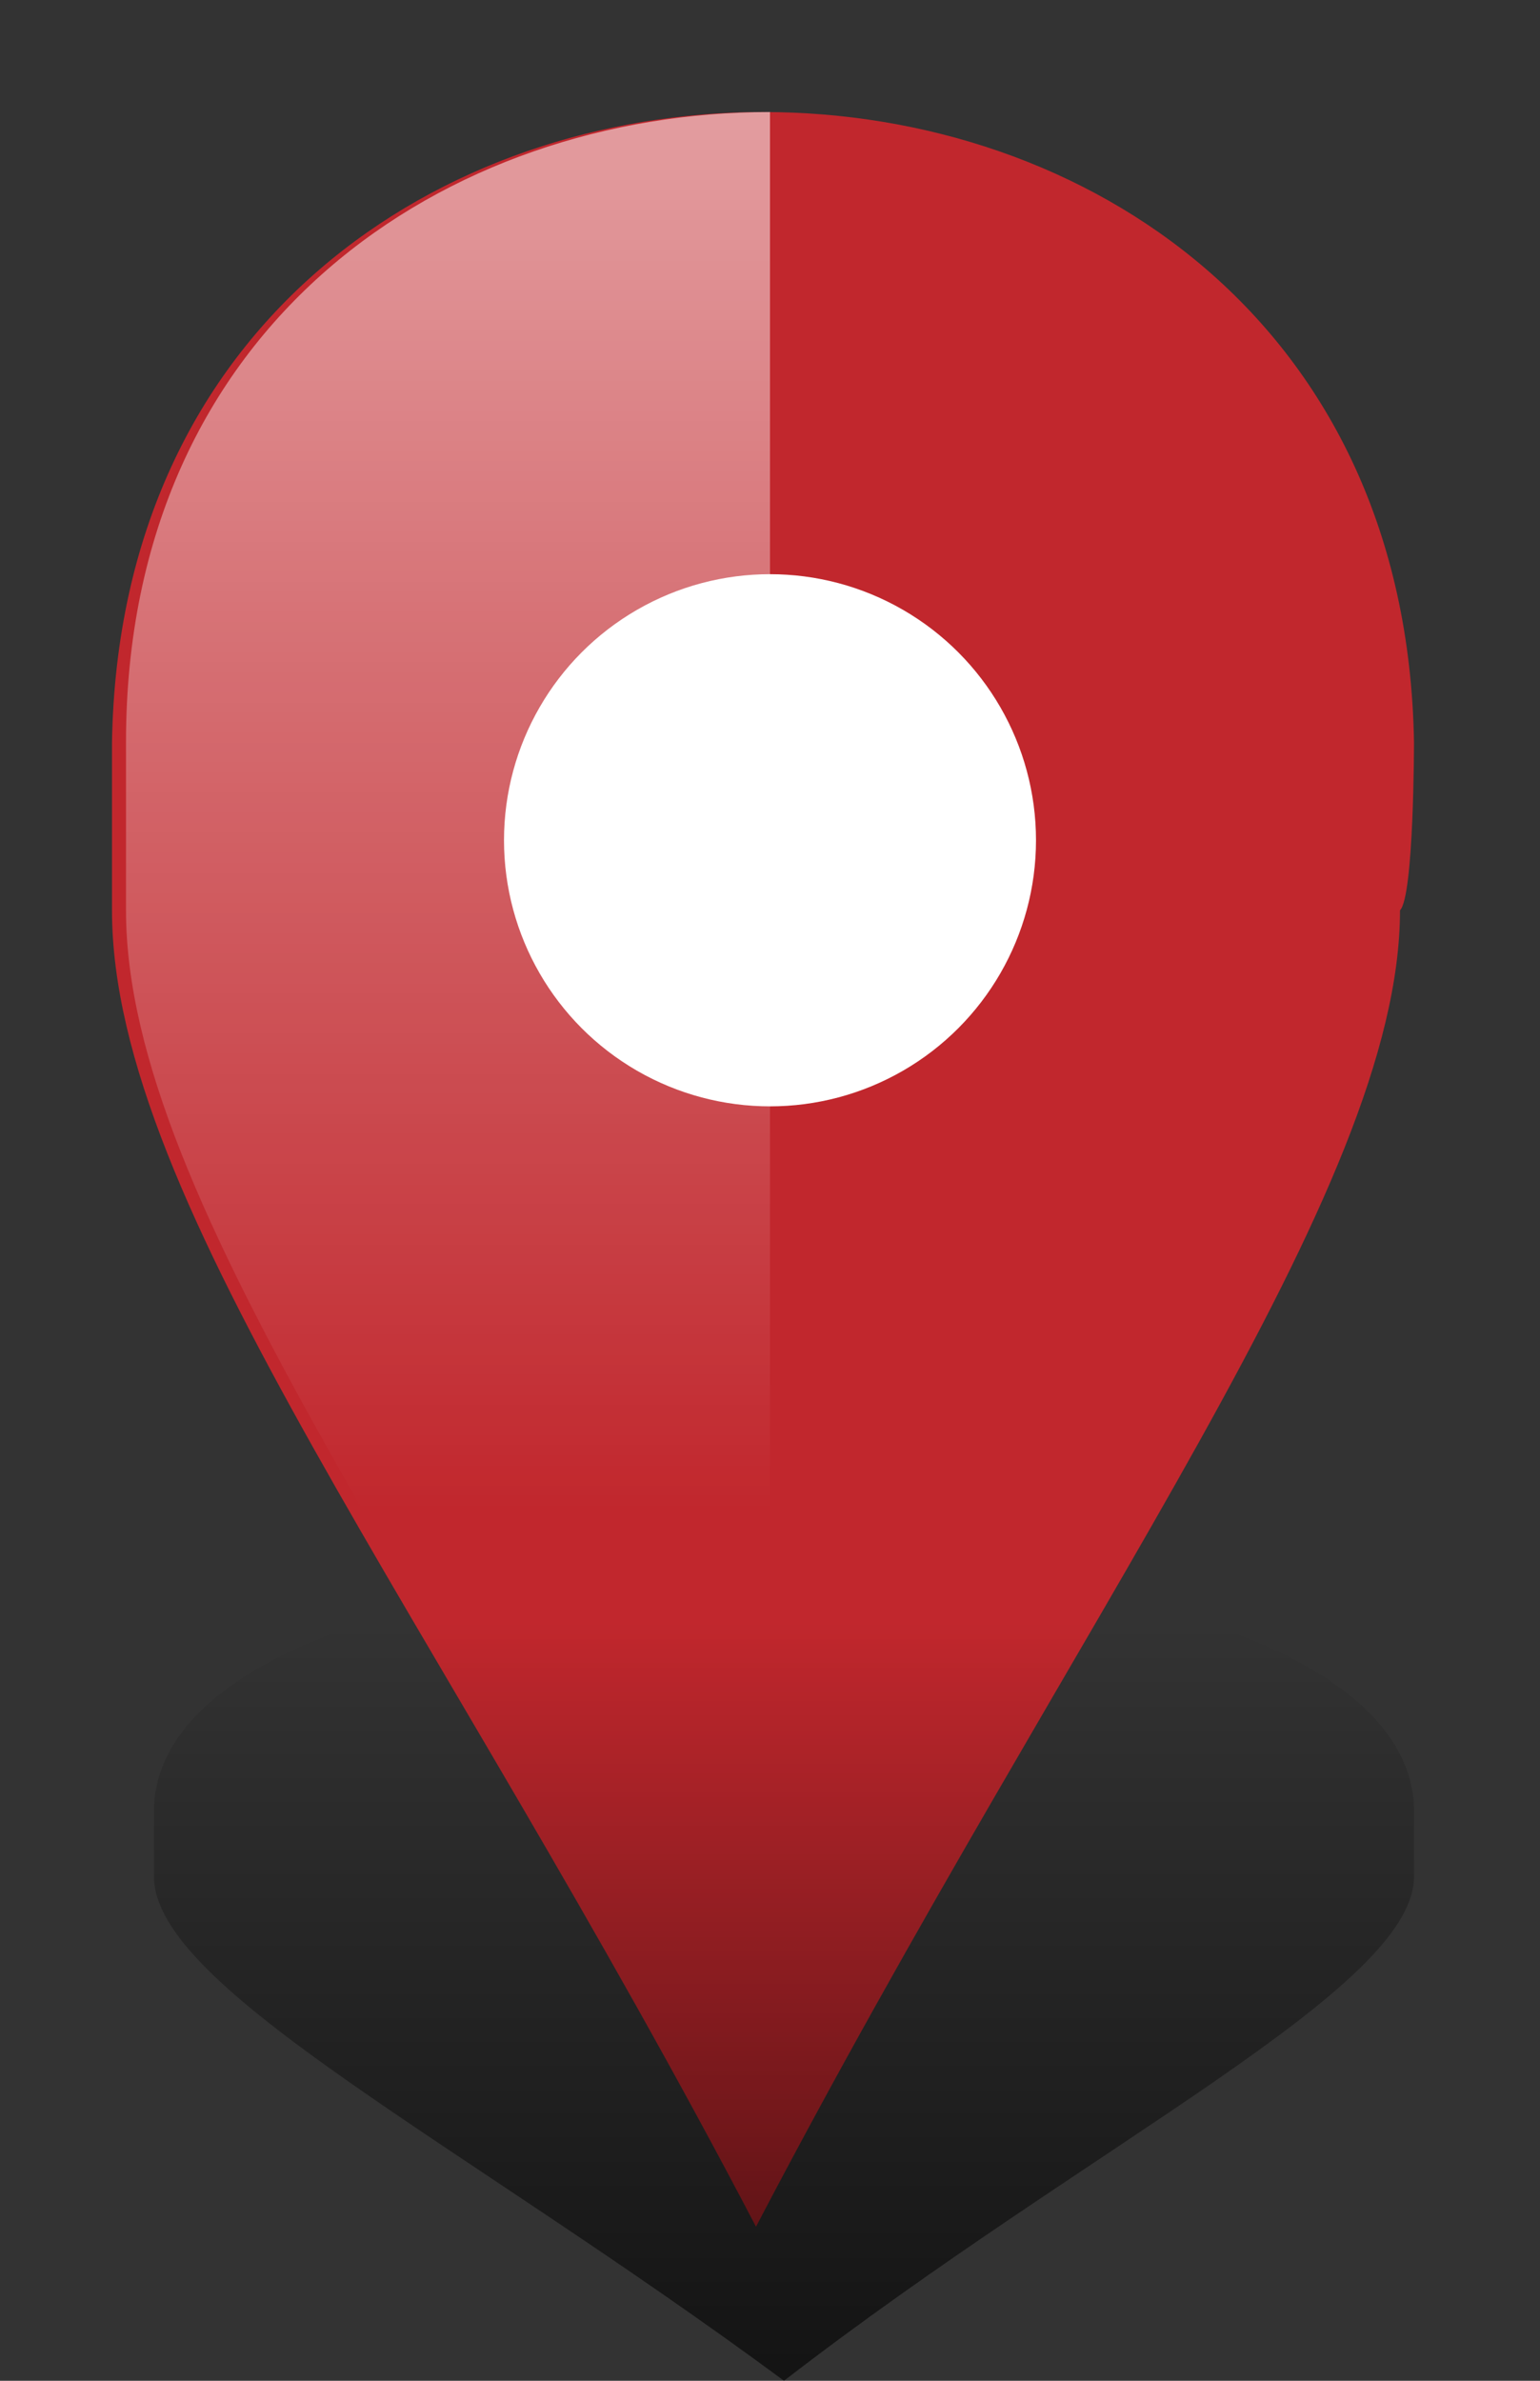 <?xml version="1.0" encoding="utf-8"?>
<!-- Generator: Adobe Illustrator 23.0.2, SVG Export Plug-In . SVG Version: 6.00 Build 0)  -->
<svg version="1.1" id="Layer_1" xmlns="http://www.w3.org/2000/svg" xmlns:xlink="http://www.w3.org/1999/xlink" x="0px" y="0px"
	 width="11px" height="17px" viewBox="0 0 11 17" style="enable-background:new 0 0 11 17;" xml:space="preserve">
<rect x="0" y="0" width="11" height="17" fill="#333333" stroke="none"/>
<style type="text/css">
	.st0{fill:#9E005D;}
	.st1{fill:url(#SVGID_1_);}
	.st2{fill:url(#SVGID_2_);}
	.st3{fill:#FFFFFF;}
	.st4{fill:#0071BC;}
	.st5{fill:url(#SVGID_3_);}
	.st6{fill:url(#SVGID_4_);}
	.st7{fill:#009245;}
	.st8{fill:url(#SVGID_5_);}
	.st9{fill:url(#SVGID_6_);}
	.st10{fill:#F15A24;}
	.st11{fill:url(#SVGID_7_);}
	.st12{fill:url(#SVGID_8_);}
	.st13{fill:#C1272D;}
	.st14{fill:url(#SVGID_9_);}
	.st15{fill:url(#SVGID_10_);}
	.st16{fill:url(#SVGID_11_);}
	.st17{fill:url(#SVGID_12_);}
	.st18{fill:#00A99D;}
	.st19{fill:none;stroke:#00457A;stroke-miterlimit:10;}
	.st20{fill:#00457A;}
	.st21{fill:#003366;}
	.st22{fill:none;stroke:#0071BC;stroke-width:0.8;stroke-miterlimit:10;}
	.st23{fill:none;stroke:#C1272D;stroke-width:0.5;stroke-miterlimit:10;}
	.st24{fill:none;stroke:#0071BC;stroke-width:0.5;stroke-miterlimit:10;}
	.st25{fill:none;stroke:#0071BC;stroke-miterlimit:10;}
	.st26{fill:none;stroke:#C1272D;stroke-width:0.8;stroke-miterlimit:10;}
	.st27{fill:none;stroke:#C1272D;stroke-miterlimit:10;}
</style>
<path class="st13" d="M10.1,5.3c-0.1-6-9.2-6-9.3,0c0,0.1,0,1.2,0,1.2c0,2.1,2.3,5,4.6,9.4c2.3-4.4,4.6-7.4,4.6-9.4
	C10.1,6.4,10.1,5.3,10.1,5.3z"/>
<linearGradient id="SVGID_1_" gradientUnits="userSpaceOnUse" x1="3.175" y1="-3.826" x2="3.175" y2="10.783">
	<stop  offset="0" style="stop-color:#FFFFFF;stop-opacity:0.8"/>
	<stop  offset="1" style="stop-color:#FFFFFF;stop-opacity:0"/>
</linearGradient>
<path class="st1" d="M5.5,0.8c-2.3,0-4.6,1.5-4.6,4.5c0,0.1,0,1.2,0,1.2c0,2.1,2.3,5,4.6,9.4L5.5,0.8z"/>
<linearGradient id="SVGID_2_" gradientUnits="userSpaceOnUse" x1="5.649" y1="11.587" x2="5.649" y2="16.82">
	<stop  offset="0" style="stop-color:#000000;stop-opacity:0"/>
	<stop  offset="1" style="stop-color:#000000;stop-opacity:0.6"/>
</linearGradient>
<path class="st2" d="M10.1,12.9c-0.1-2.3-8.9-2.3-9,0c0,0,0,0.4,0,0.5c0,0.8,2.2,1.9,4.5,3.6c2.2-1.7,4.5-2.8,4.5-3.6
	C10.1,13.4,10.1,12.9,10.1,12.9z"/>
<g>
	<circle class="st3" cx="5.5" cy="6" r="1.9"/>
</g>
</svg>
